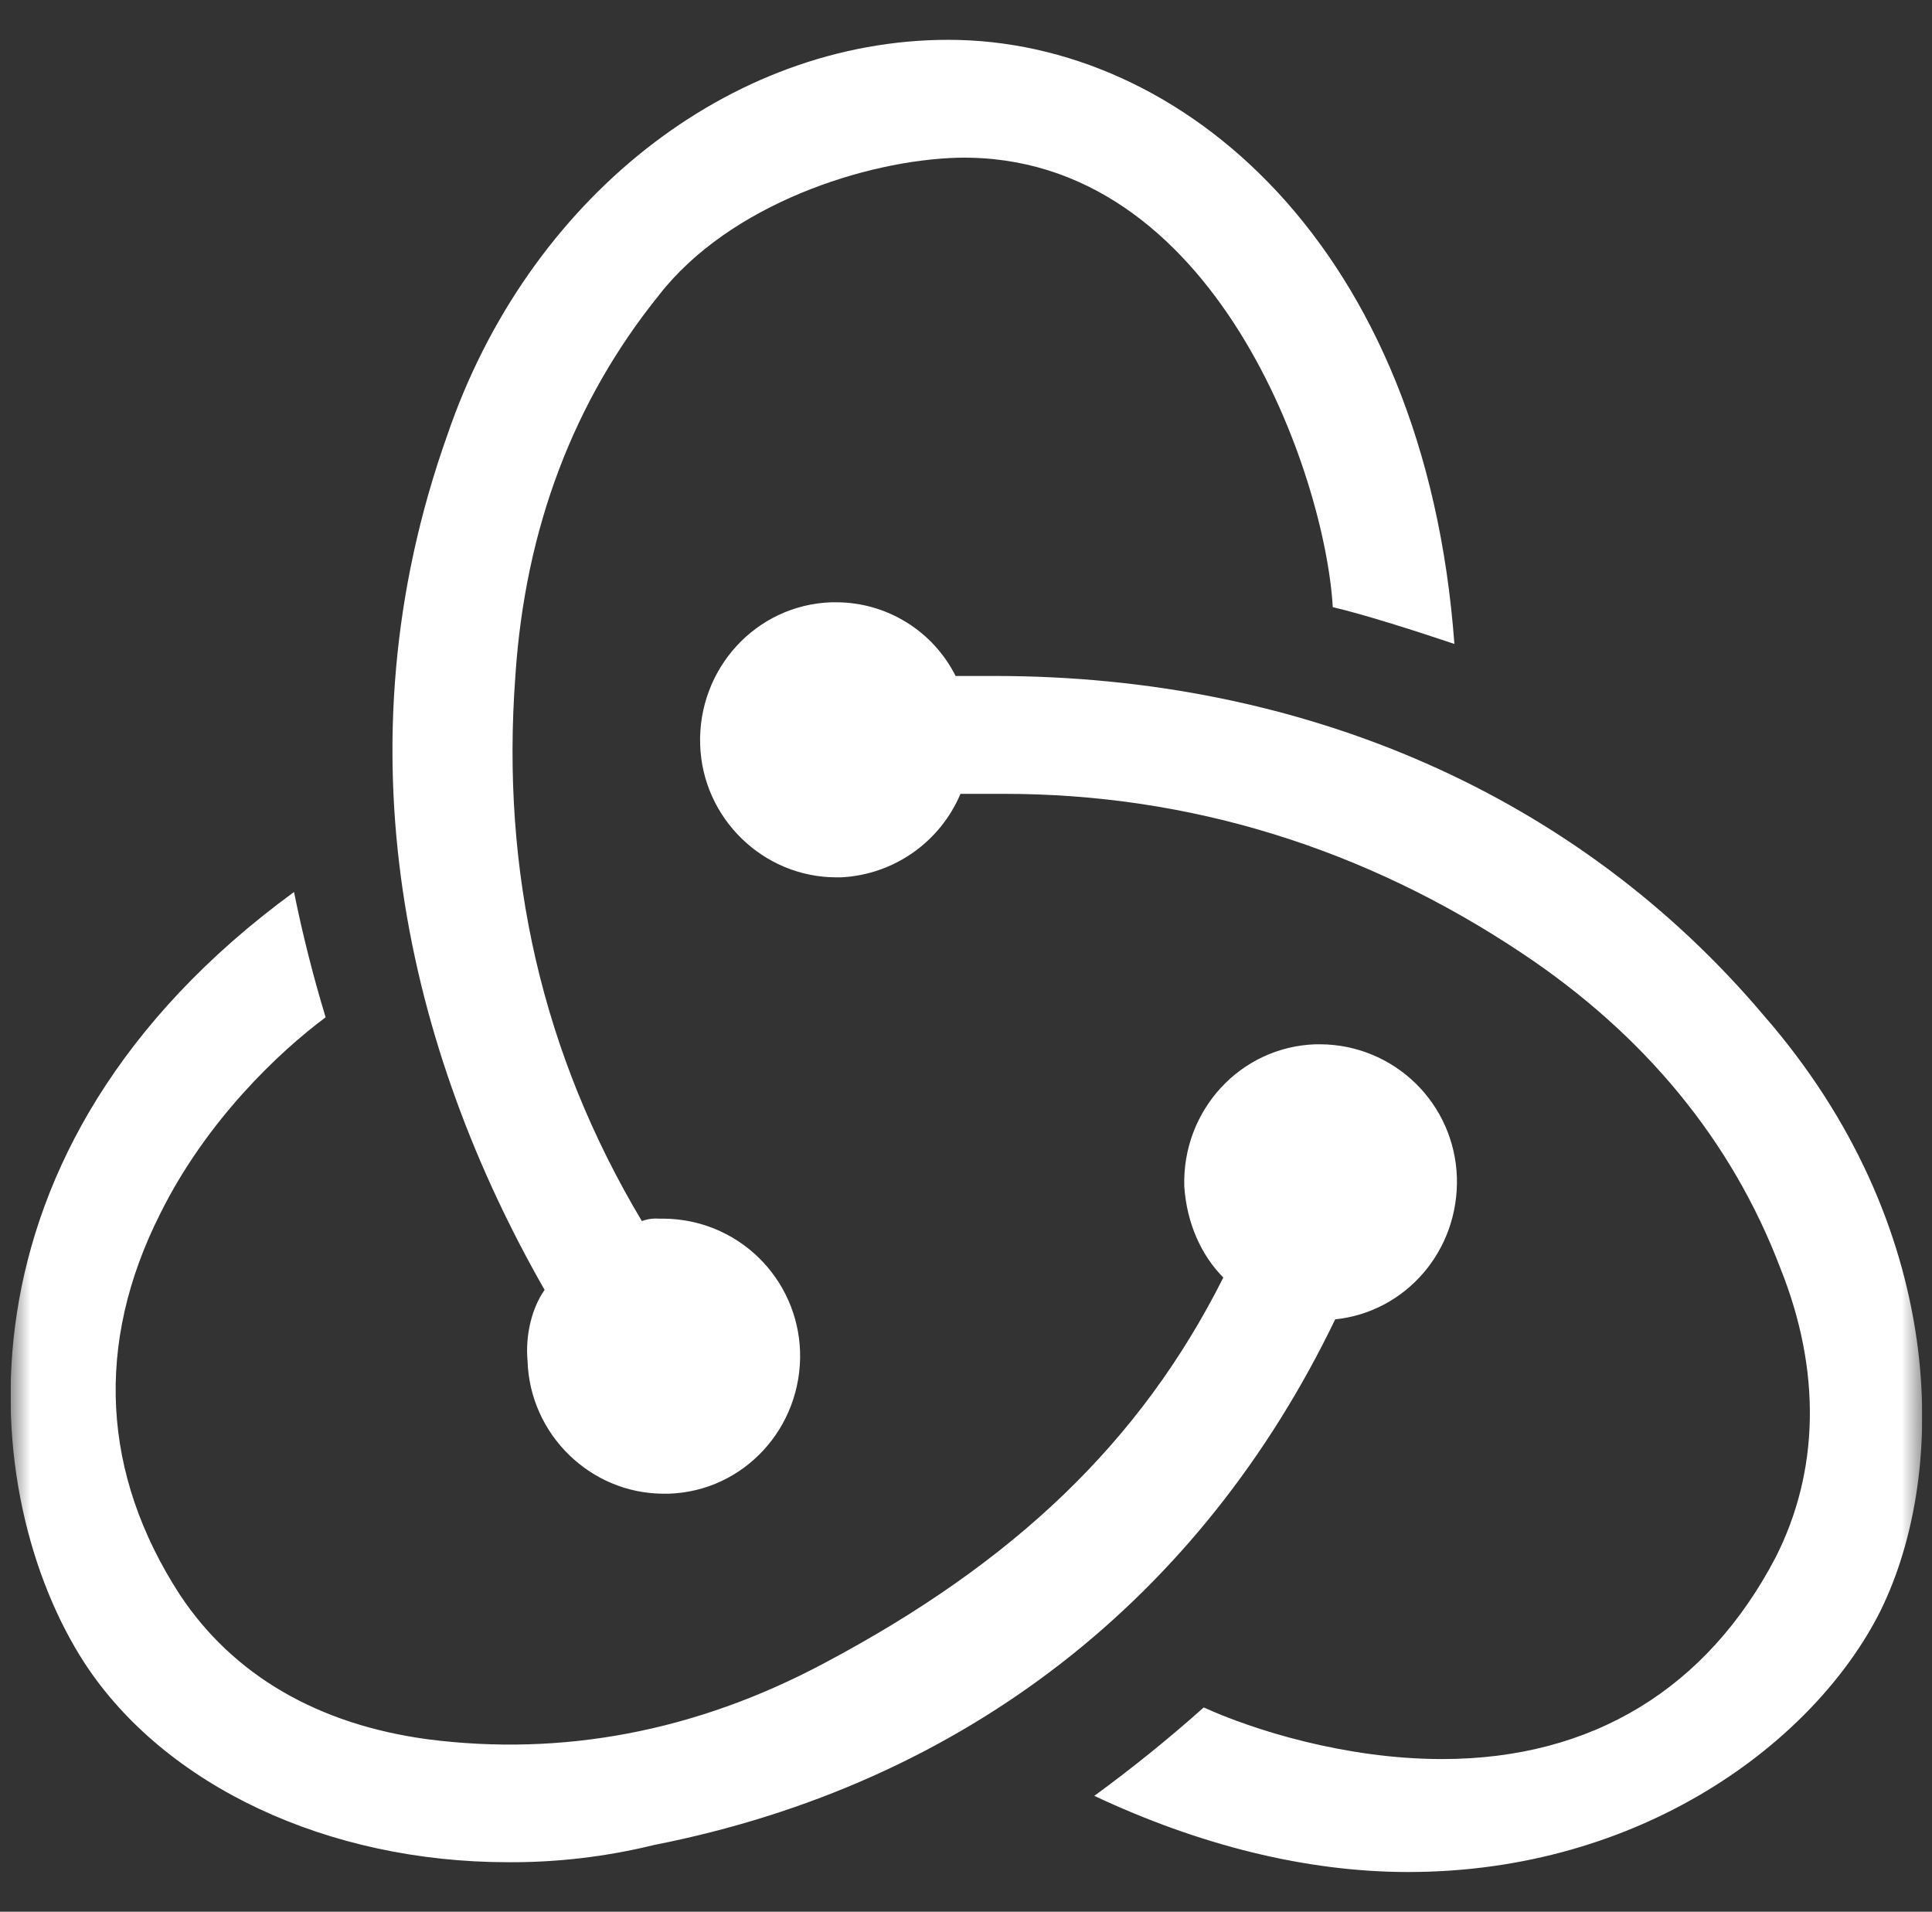 <svg width="95" height="94" viewBox="0 0 95 94" fill="none" xmlns="http://www.w3.org/2000/svg">
<rect x="0" y="0" width="95" height="94" fill="#333333" stroke="none"/>
<g clip-path="url(#clip0_27_27)">
<mask id="mask0_27_27" style="mask-type:luminance" maskUnits="userSpaceOnUse" x="0" y="0" width="95" height="94">
<path d="M0.522 0H94.522V94H0.522V0Z" fill="white"/>
</mask>
<g mask="url(#mask0_27_27)">
<path d="M65.656 64.872C69.122 64.511 71.754 61.492 71.637 57.869C71.578 56.127 70.848 54.476 69.6 53.261C68.352 52.045 66.681 51.36 64.939 51.347H64.696C60.987 51.465 58.116 54.606 58.234 58.35C58.359 60.164 59.076 61.731 60.153 62.816C56.084 70.911 49.864 76.825 40.531 81.776C34.193 85.16 27.613 86.366 21.037 85.52C15.652 84.796 11.465 82.379 8.833 78.396C5.006 72.482 4.65 66.078 7.877 59.678C10.149 55.092 13.741 51.708 16.012 50.02C15.396 47.992 14.877 45.936 14.457 43.859C-2.89 56.541 -1.092 73.688 4.164 81.78C8.112 87.82 16.126 91.564 24.981 91.564C27.399 91.578 29.809 91.294 32.157 90.718C47.471 87.702 59.072 78.521 65.652 64.876M86.704 49.902C77.614 39.155 64.215 33.237 48.904 33.237H46.989C46.443 32.151 45.606 31.237 44.571 30.597C43.537 29.958 42.346 29.617 41.13 29.614H40.887C37.182 29.735 34.307 32.877 34.428 36.621C34.546 40.244 37.538 43.138 41.126 43.138H41.369C42.632 43.073 43.852 42.654 44.888 41.928C45.924 41.202 46.735 40.199 47.228 39.033H49.382C58.473 39.033 67.085 41.689 74.86 46.883C80.841 50.87 85.149 56.059 87.538 62.342C89.575 67.41 89.457 72.36 87.303 76.59C83.951 82.99 78.33 86.492 70.912 86.492C66.13 86.492 61.583 85.043 59.19 83.954C57.468 85.49 55.672 86.941 53.808 88.301C58.951 90.718 64.215 92.046 69.24 92.046C80.723 92.046 89.215 85.646 92.446 79.246C95.912 72.243 95.673 60.168 86.704 49.902ZM25.941 66.924C26.058 70.547 29.051 73.445 32.638 73.445H32.877C36.586 73.328 39.457 70.187 39.34 66.442C39.281 64.701 38.551 63.05 37.303 61.834C36.055 60.619 34.385 59.933 32.642 59.921H32.4C32.115 59.899 31.829 59.939 31.561 60.039C26.658 51.829 24.625 42.895 25.342 33.233C25.82 25.987 28.213 19.709 32.4 14.515C35.87 10.05 42.567 7.876 47.114 7.755C59.793 7.512 65.174 23.453 65.534 29.853C67.089 30.213 69.721 31.059 71.515 31.662C70.078 12.102 58.12 1.958 46.633 1.958C35.87 1.958 25.941 9.807 21.993 21.401C16.49 36.856 20.078 51.708 26.779 63.423C26.18 64.269 25.82 65.596 25.941 66.924Z" fill="white"/>
</g>
</g>
<defs>
<clipPath id="clip0_27_27">
<rect width="94" height="94" fill="white" transform="translate(0.522)"/>
</clipPath>
</defs>
</svg>
